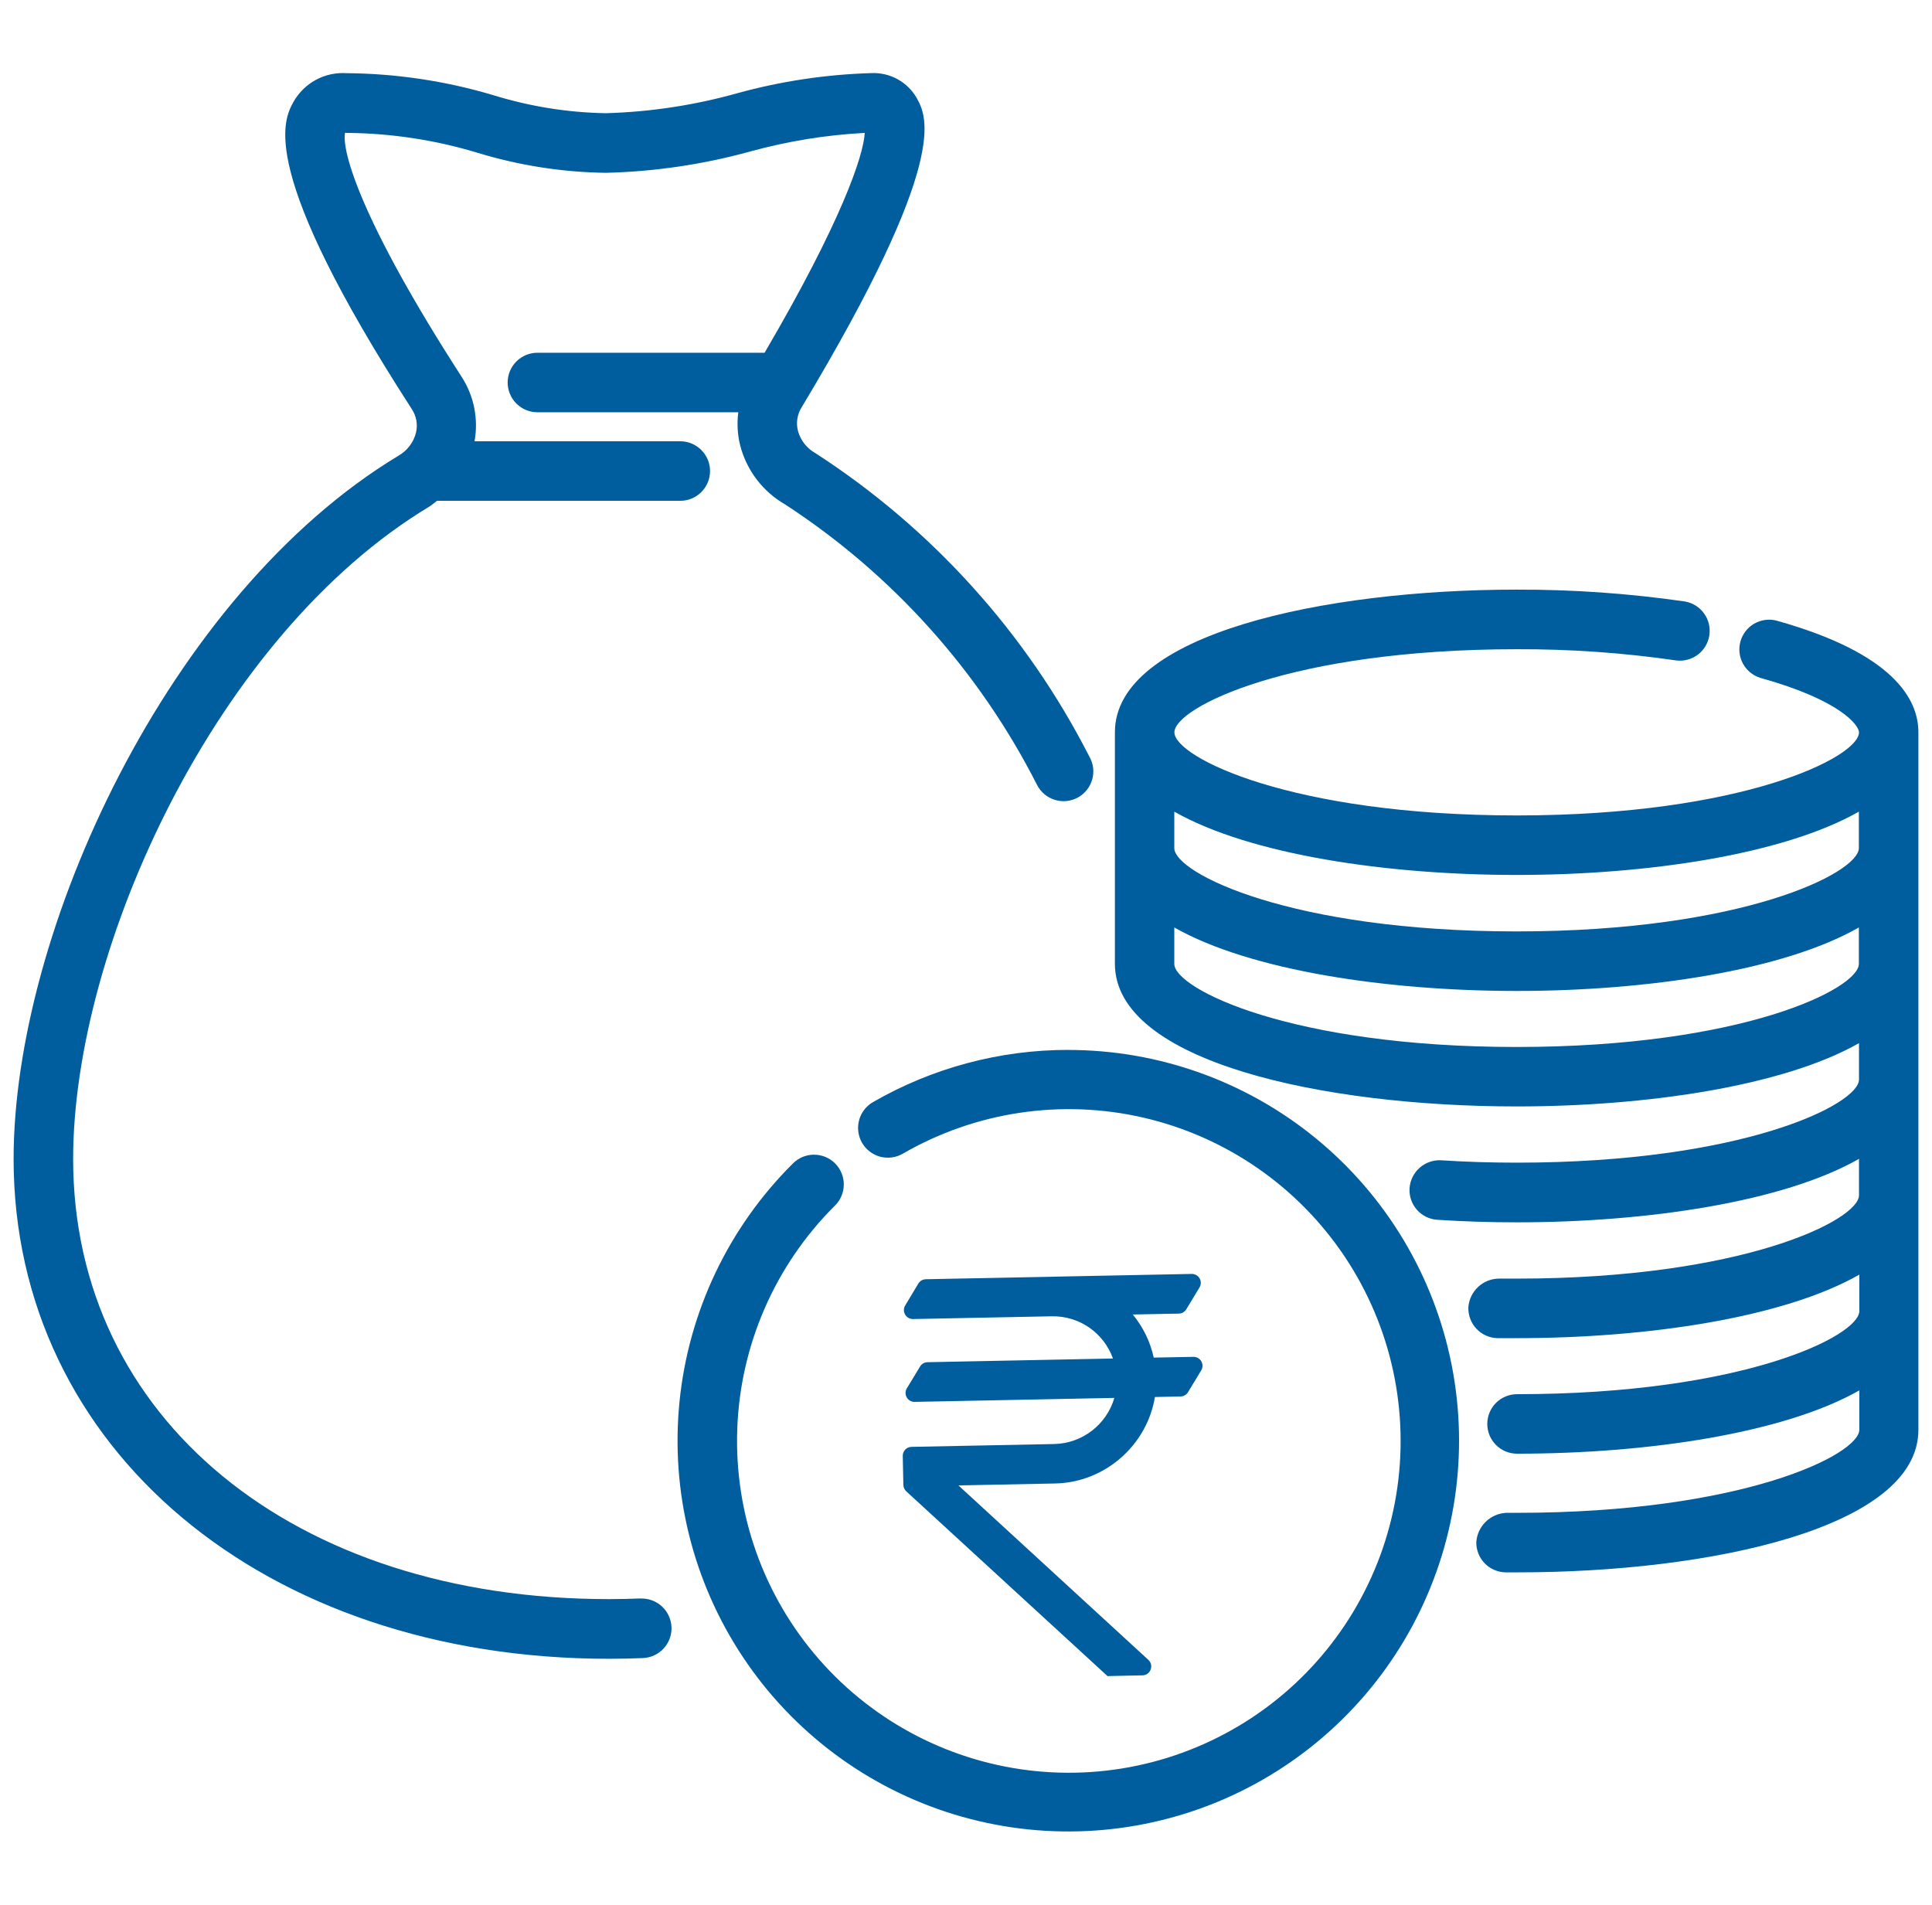 <svg xmlns="http://www.w3.org/2000/svg" width="71" height="70" viewBox="0 0 71 70" fill="none">
  <g clip-path="url(#clip0_1460_3839)">
    <path d="M39.26 38.582C36.74 38.581 34.264 39.243 32.081 40.501C31.956 40.573 31.847 40.669 31.76 40.783C31.672 40.897 31.608 41.027 31.571 41.166C31.534 41.305 31.524 41.45 31.543 41.592C31.562 41.735 31.608 41.872 31.68 41.997C31.752 42.121 31.848 42.23 31.962 42.318C32.076 42.405 32.206 42.469 32.345 42.507C32.484 42.544 32.629 42.553 32.772 42.534C32.914 42.516 33.051 42.469 33.176 42.397C35.857 40.847 39.028 40.375 42.044 41.077C45.06 41.78 47.697 43.604 49.417 46.179C51.138 48.754 51.814 51.887 51.309 54.943C50.803 57.998 49.154 60.747 46.696 62.631C44.237 64.515 41.154 65.393 38.072 65.086C34.99 64.78 32.141 63.312 30.102 60.981C28.062 58.65 26.987 55.63 27.093 52.535C27.199 49.439 28.479 46.501 30.673 44.315C30.778 44.214 30.862 44.094 30.919 43.96C30.977 43.827 31.007 43.684 31.009 43.538C31.011 43.393 30.983 43.249 30.928 43.114C30.874 42.98 30.793 42.858 30.691 42.755C30.588 42.652 30.466 42.57 30.332 42.515C30.198 42.46 30.054 42.432 29.908 42.433C29.763 42.434 29.62 42.463 29.486 42.52C29.352 42.577 29.232 42.66 29.131 42.764C26.774 45.109 25.305 48.198 24.972 51.505C24.639 54.812 25.463 58.133 27.305 60.9C29.146 63.667 31.891 65.709 35.07 66.679C38.249 67.649 41.666 67.486 44.739 66.218C47.811 64.95 50.348 62.655 51.918 59.725C53.487 56.795 53.992 53.411 53.346 50.151C52.699 46.891 50.942 43.956 48.373 41.846C45.805 39.737 42.584 38.584 39.26 38.584V38.582Z" fill="#005E9E"/>
    <path d="M65.275 22.804C64.999 22.736 64.707 22.779 64.461 22.922C64.216 23.066 64.036 23.3 63.96 23.574C63.884 23.848 63.918 24.141 64.055 24.391C64.191 24.64 64.42 24.827 64.692 24.911C67.65 25.733 68.317 26.661 68.317 26.912C68.317 27.825 64.037 29.966 55.739 29.966C47.441 29.966 43.159 27.825 43.159 26.912C43.159 25.999 47.438 23.858 55.739 23.858C57.702 23.851 59.663 23.989 61.606 24.271C61.889 24.305 62.173 24.227 62.4 24.054C62.626 23.881 62.776 23.626 62.818 23.345C62.86 23.063 62.791 22.776 62.624 22.544C62.458 22.313 62.208 22.155 61.928 22.105C59.878 21.808 57.81 21.662 55.739 21.668C48.627 21.668 40.972 23.308 40.972 26.909V35.418C40.972 39.019 48.627 40.66 55.739 40.66C60.519 40.66 65.536 39.914 68.317 38.334V39.672C68.317 40.585 64.037 42.726 55.739 42.726C54.786 42.726 53.859 42.697 52.968 42.639C52.678 42.622 52.394 42.719 52.176 42.91C51.957 43.101 51.823 43.37 51.801 43.659C51.791 43.803 51.81 43.947 51.855 44.084C51.901 44.221 51.974 44.347 52.069 44.455C52.164 44.564 52.279 44.652 52.408 44.716C52.538 44.779 52.678 44.817 52.822 44.826C53.763 44.887 54.738 44.919 55.739 44.919C60.519 44.919 65.536 44.174 68.317 42.586V43.925C68.317 44.838 64.037 46.987 55.739 46.987H55.379C55.317 46.987 55.282 46.987 55.087 46.987C54.8 46.989 54.525 47.1 54.316 47.296C54.107 47.493 53.98 47.761 53.961 48.047C53.953 48.338 54.06 48.619 54.259 48.831C54.458 49.042 54.733 49.166 55.023 49.175C55.169 49.175 55.26 49.175 55.322 49.175H55.468H55.75C60.531 49.175 65.547 48.428 68.329 46.841V48.18C68.329 49.093 64.048 51.234 55.75 51.234C55.46 51.234 55.182 51.349 54.977 51.554C54.772 51.759 54.657 52.038 54.657 52.328C54.657 52.618 54.772 52.896 54.977 53.101C55.182 53.306 55.46 53.421 55.75 53.421C60.531 53.421 65.547 52.675 68.329 51.095V52.541C68.329 53.453 64.048 55.594 55.75 55.594H55.358C55.073 55.607 54.802 55.724 54.598 55.924C54.394 56.123 54.271 56.392 54.253 56.676C54.25 56.966 54.362 57.246 54.565 57.453C54.768 57.66 55.045 57.778 55.335 57.782H55.75C62.845 57.786 70.5 56.146 70.5 52.545V26.912C70.5 25.701 69.593 24.007 65.275 22.804ZM55.734 32.153C60.515 32.153 65.531 31.408 68.312 29.827V31.166C68.312 32.079 64.032 34.228 55.734 34.228C47.437 34.228 43.155 32.086 43.155 31.166V29.827C45.936 31.408 50.958 32.153 55.734 32.153ZM55.734 38.475C47.434 38.475 43.155 36.334 43.155 35.421V34.083C45.936 35.663 50.951 36.416 55.734 36.416C60.518 36.416 65.531 35.671 68.312 34.083V35.421C68.312 36.334 64.032 38.475 55.734 38.475ZM23.542 58.741C23.157 58.756 22.769 58.765 22.375 58.765C10.781 58.765 2.688 52.113 2.688 42.59C2.688 34.825 7.938 23.34 15.767 18.623C15.874 18.557 15.963 18.477 16.059 18.404H25C25.29 18.404 25.568 18.289 25.773 18.084C25.979 17.878 26.094 17.6 26.094 17.31C26.094 17.02 25.979 16.742 25.773 16.537C25.568 16.332 25.29 16.216 25 16.216H17.439C17.588 15.394 17.418 14.546 16.963 13.845C13.266 8.118 12.547 5.541 12.681 4.873C12.695 4.882 12.712 4.885 12.728 4.884C14.371 4.895 16.003 5.144 17.574 5.622C19.095 6.084 20.672 6.329 22.261 6.351C24.058 6.307 25.842 6.043 27.574 5.566C28.947 5.188 30.356 4.959 31.778 4.884C31.739 5.708 30.922 8.142 28.098 12.963H19.75C19.46 12.963 19.182 13.078 18.977 13.283C18.771 13.488 18.656 13.767 18.656 14.057C18.656 14.347 18.771 14.625 18.977 14.83C19.182 15.035 19.46 15.15 19.75 15.15H27.132C27.078 15.558 27.102 15.972 27.202 16.371C27.319 16.824 27.526 17.249 27.809 17.621C28.093 17.993 28.448 18.305 28.854 18.538C32.791 21.102 35.984 24.658 38.112 28.847C38.178 28.977 38.27 29.092 38.382 29.186C38.494 29.28 38.623 29.35 38.763 29.393C38.902 29.436 39.049 29.451 39.194 29.437C39.339 29.422 39.48 29.379 39.608 29.309C39.736 29.239 39.849 29.145 39.94 29.03C40.031 28.916 40.099 28.785 40.138 28.645C40.178 28.504 40.189 28.357 40.171 28.212C40.152 28.067 40.105 27.928 40.032 27.801C37.717 23.266 34.246 19.421 29.97 16.655C29.813 16.568 29.675 16.451 29.564 16.31C29.453 16.169 29.372 16.007 29.324 15.834C29.287 15.689 29.279 15.538 29.302 15.39C29.325 15.242 29.377 15.1 29.457 14.973C34.946 5.84 34.059 4.273 33.686 3.597C33.52 3.31 33.278 3.073 32.987 2.912C32.696 2.752 32.367 2.673 32.035 2.686C30.358 2.734 28.694 2.984 27.077 3.431C25.508 3.869 23.892 4.114 22.264 4.16C20.864 4.136 19.475 3.913 18.137 3.5C16.382 2.976 14.562 2.703 12.731 2.689C12.34 2.664 11.95 2.749 11.605 2.936C11.261 3.124 10.976 3.404 10.784 3.746C10.417 4.421 9.44 6.215 15.129 15.026C15.214 15.153 15.272 15.297 15.3 15.447C15.327 15.598 15.323 15.752 15.287 15.901C15.242 16.079 15.162 16.246 15.05 16.391C14.939 16.537 14.8 16.658 14.64 16.749C6.188 21.849 0.5 34.228 0.5 42.59C0.5 53.229 9.702 60.958 22.375 60.958C22.795 60.958 23.212 60.949 23.626 60.932C23.77 60.926 23.911 60.892 24.041 60.832C24.172 60.772 24.29 60.687 24.387 60.581C24.485 60.475 24.56 60.352 24.61 60.217C24.66 60.082 24.683 59.939 24.677 59.795C24.671 59.651 24.637 59.51 24.577 59.38C24.517 59.249 24.432 59.132 24.326 59.034C24.221 58.937 24.097 58.861 23.962 58.811C23.827 58.761 23.684 58.739 23.54 58.744L23.542 58.741Z" fill="#005E9E"/>
    <path d="M41.629 48.306L43.322 48.273C43.435 48.27 43.538 48.211 43.595 48.115L44.08 47.314C44.216 47.093 44.053 46.811 43.793 46.815L34.024 47.01C33.911 47.013 33.809 47.072 33.749 47.169L33.265 47.974C33.132 48.194 33.295 48.476 33.553 48.473L38.646 48.372C39.666 48.351 40.562 48.981 40.901 49.923L34.085 50.059C33.972 50.062 33.869 50.121 33.812 50.217L33.327 51.018C33.191 51.239 33.355 51.521 33.614 51.517L40.952 51.371C40.669 52.346 39.774 53.046 38.741 53.066L33.497 53.17C33.317 53.173 33.172 53.323 33.176 53.506L33.198 54.568C33.2 54.657 33.239 54.743 33.304 54.804L40.647 61.545L40.7 61.594L41.985 61.567C42.281 61.561 42.419 61.197 42.2 60.996L35.222 54.587L38.773 54.516C40.594 54.48 42.147 53.126 42.443 51.338L43.384 51.319C43.498 51.316 43.6 51.257 43.658 51.161L44.143 50.361C44.278 50.139 44.115 49.857 43.855 49.862L42.399 49.89C42.272 49.306 42.008 48.766 41.629 48.306Z" fill="#005E9E"/>
  </g>
  <defs>
    <clipPath id="clip0_1460_3839">
      <rect width="70" height="70" fill="white" transform="translate(0.5)"/>
    </clipPath>
  </defs>
</svg>